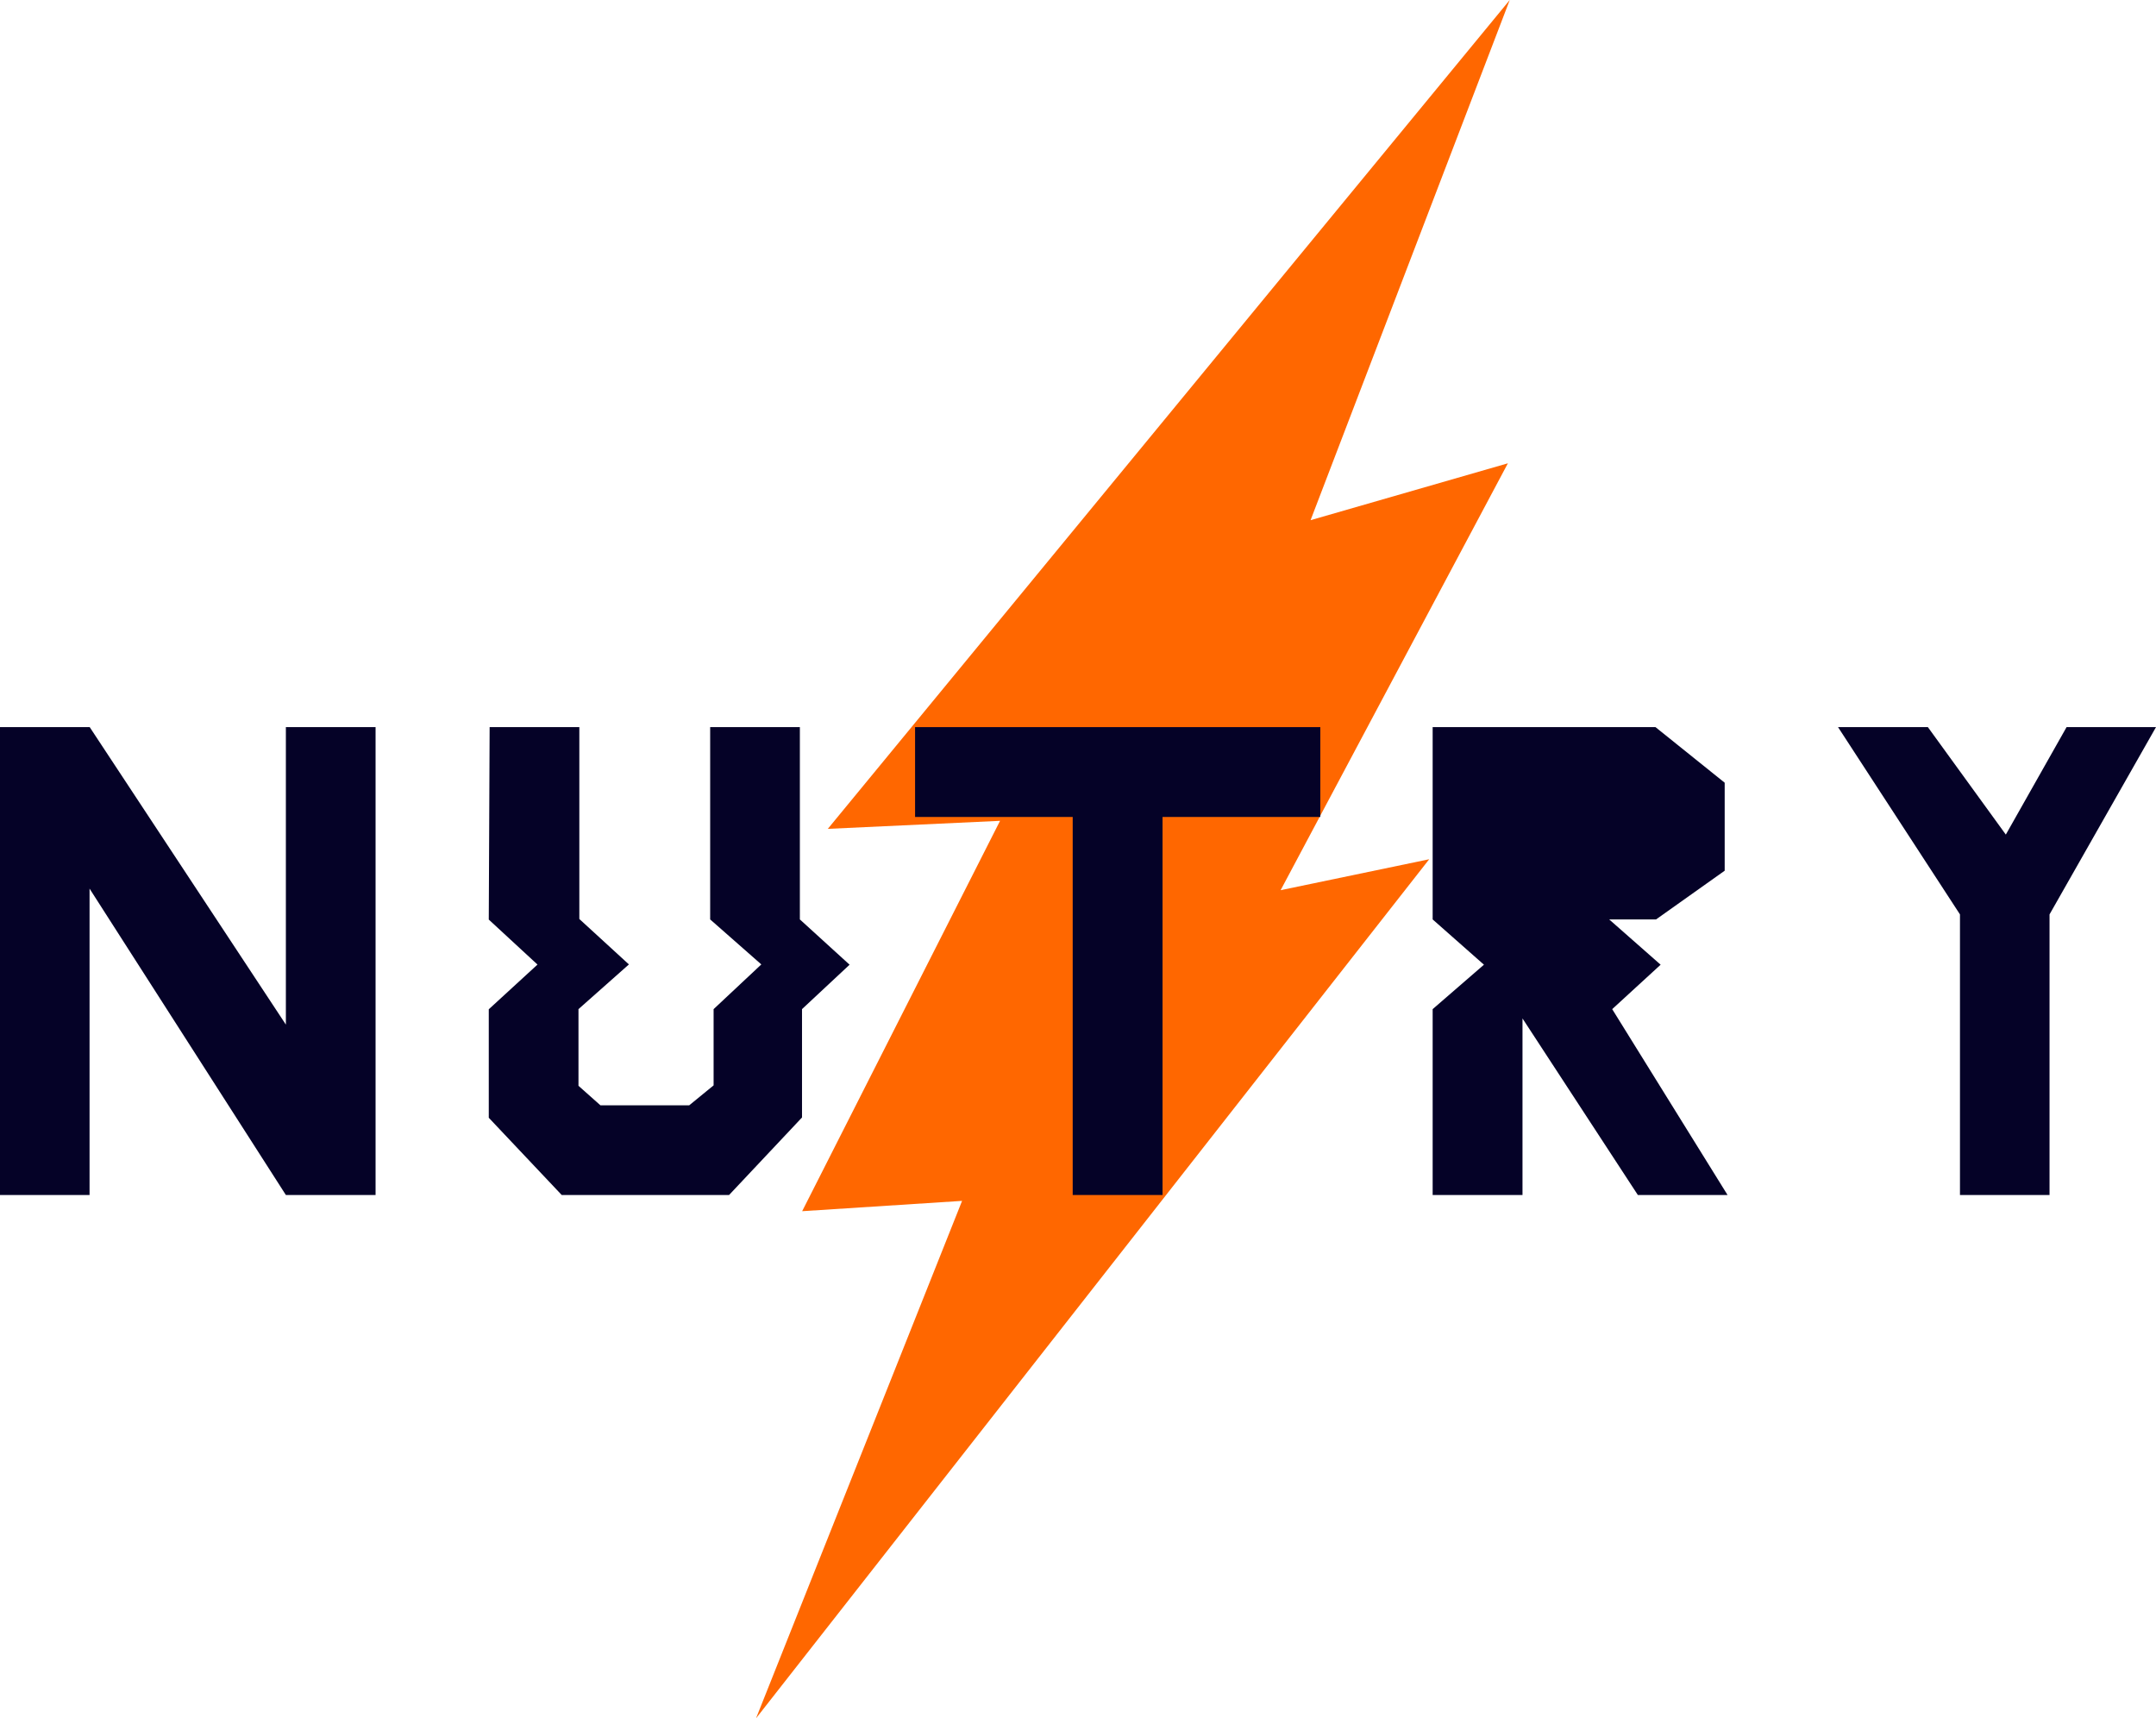 <svg xmlns="http://www.w3.org/2000/svg" viewBox="0 0 150.46 119.91"><defs><style>.cls-1{fill:#ff6700;}.cls-2{fill:#050227;}</style></defs><g id="Calque_2" data-name="Calque 2"><g id="Calque_2-2" data-name="Calque 2"><polygon class="cls-1" points="105.36 0 57.77 57.84 69.79 57.28 55.98 84.52 67.14 83.8 52.76 119.91 99.74 59.96 89.37 62.12 105.23 32.33 91.46 36.3 105.36 0"/><polygon class="cls-2" points="34.17 50.74 34.11 64.17 37.51 67.31 34.11 70.43 34.11 78 39.2 83.39 50.88 83.39 55.97 77.98 55.97 70.42 59.29 67.32 55.82 64.16 55.82 50.74 49.56 50.74 49.56 64.16 53.13 67.3 49.8 70.42 49.8 75.74 48.1 77.13 41.9 77.13 40.37 75.77 40.37 70.42 43.89 67.3 40.43 64.13 40.43 50.74 34.17 50.74"/><polygon class="cls-2" points="0 83.39 0 50.74 6.26 50.74 19.95 71.5 19.95 50.74 26.21 50.74 26.21 83.39 19.95 83.39 6.25 62.01 6.25 83.39 0 83.39"/><polygon class="cls-2" points="63.86 50.74 92.14 50.74 92.14 57.01 81.13 57.01 81.13 83.39 74.86 83.39 74.86 57.01 63.86 57.01 63.86 50.74"/><polygon class="cls-2" points="99.98 50.74 99.98 64.16 103.56 67.32 99.98 70.42 99.98 83.39 106.25 83.39 106.25 71.07 114.3 83.39 120.56 83.39 112.51 70.42 115.89 67.32 112.3 64.16 115.57 64.16 120.36 60.76 120.36 54.62 115.53 50.74 100.42 50.74 99.98 50.74"/><polygon class="cls-2" points="128.27 50.74 136.78 63.81 136.78 83.39 143.03 83.39 143.03 63.81 150.46 50.74 144.22 50.74 139.98 58.24 134.54 50.74 128.27 50.74"/></g></g></svg>